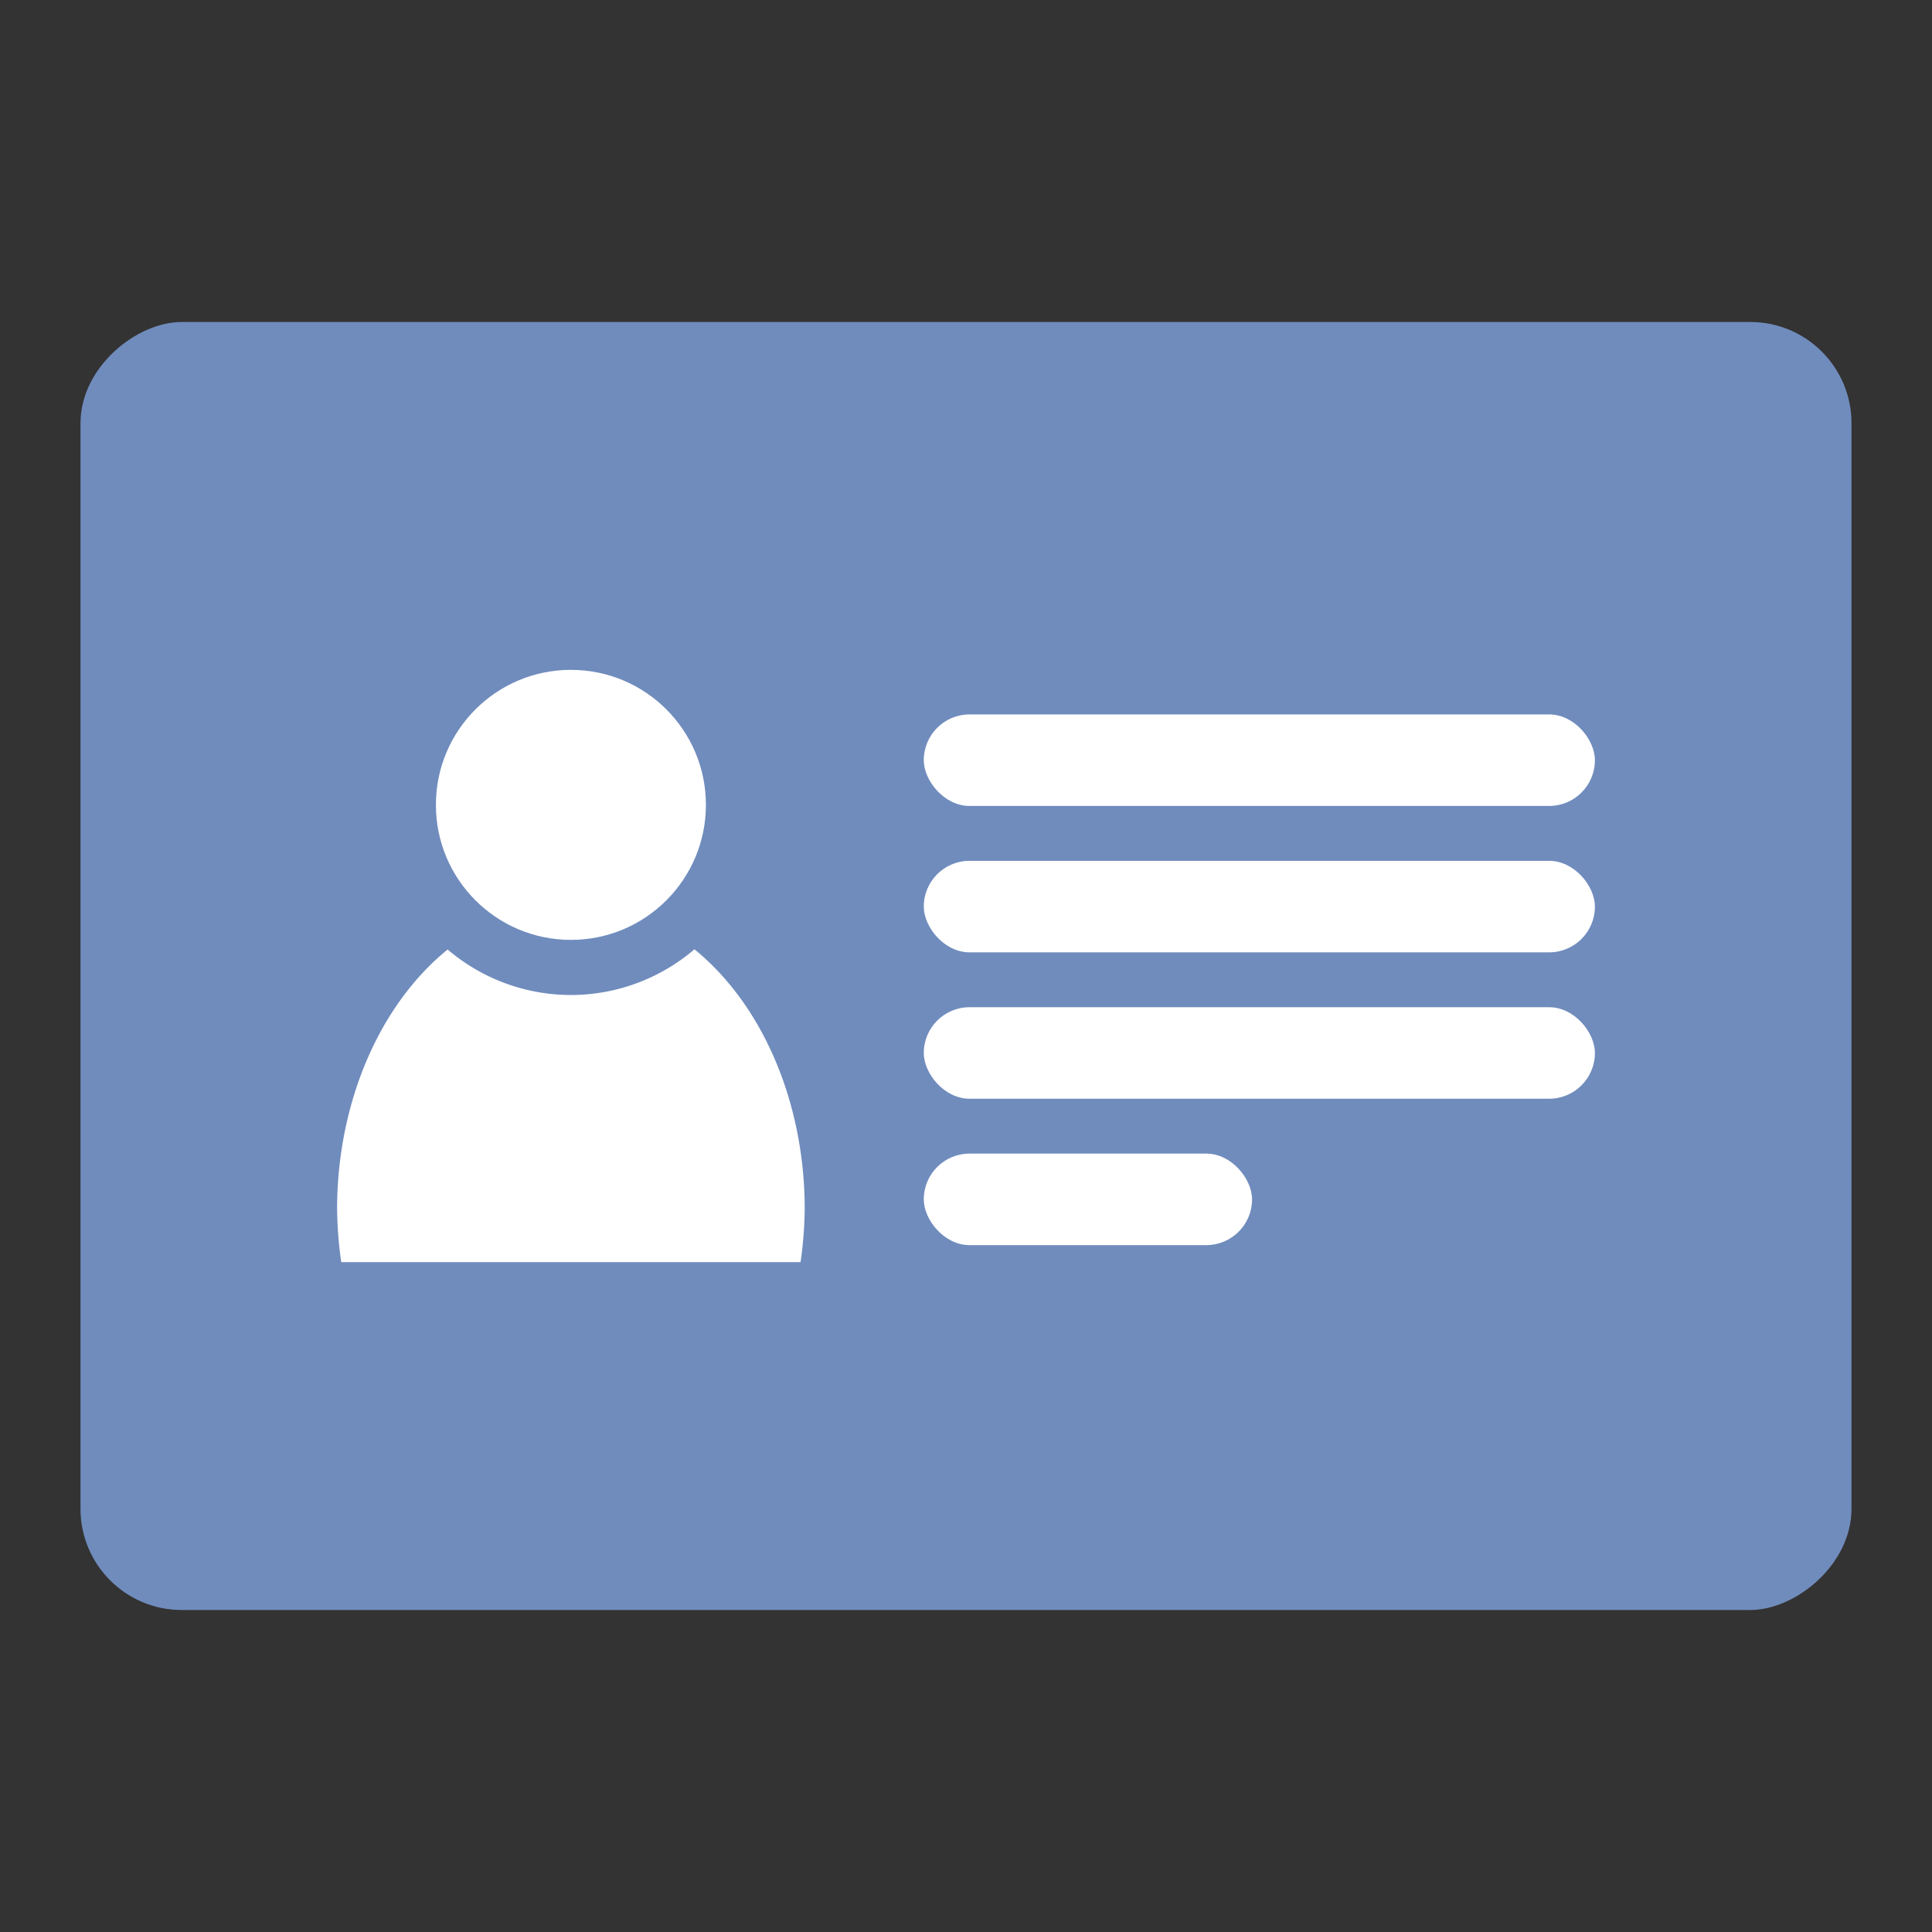 <svg xmlns="http://www.w3.org/2000/svg" xml:space="preserve" id="svg2" width="192" height="192" version="1.1">
  <rect width="100%" height="100%" fill="#333333" stroke="none"/>
  <g id="layer1" transform="translate(0 -860.362)">
    <rect id="rect1925" width="128" height="176" x="892.362" y="-184" ry="10.057"
      style="fill:#708cbd;fill-opacity:1;fill-rule:evenodd;stroke:none;stroke-width:1.007;stroke-opacity:1"
      transform="rotate(90)" />
    <circle id="circle1905" cx="56.736" cy="940.349" r="13.417"
      style="fill:#fff;fill-opacity:1;fill-rule:evenodd;stroke-width:26.645;stroke-linecap:square;stroke-dashoffset:6;paint-order:stroke fill markers;stop-color:#000" />
    <path id="path1907"
      d="M69.014 954.702a18.897 18.897 0 0 1-12.278 4.543 18.897 18.897 0 0 1-12.25-4.522A23.236 30.387 0 0 0 33.5 980.405a23.236 30.387 0 0 0 .414 5.389h45.643a23.236 30.387 0 0 0 .414-5.389 23.236 30.387 0 0 0-10.957-25.703Z"
      style="fill:#fff;fill-opacity:1;fill-rule:evenodd;stroke-width:18.285;stroke-linecap:square;stroke-dashoffset:6;paint-order:stroke fill markers;stop-color:#000" />
    <rect id="rect1909" width="66.696" height="9.095" x="91.804" y="931.361" rx="4.547" ry="4.547"
      style="fill:#fff;fill-opacity:1;fill-rule:evenodd;stroke-width:25.802;stroke-linecap:square;stroke-dashoffset:6;paint-order:stroke fill markers;stop-color:#000" />
    <rect id="rect1911" width="66.696" height="9.095" x="91.804" y="945.91" rx="4.547" ry="4.547"
      style="fill:#fff;fill-opacity:1;fill-rule:evenodd;stroke-width:25.802;stroke-linecap:square;stroke-dashoffset:6;paint-order:stroke fill markers;stop-color:#000" />
    <rect id="rect1913" width="66.696" height="9.095" x="91.804" y="960.458" rx="4.547" ry="4.547"
      style="fill:#fff;fill-opacity:1;fill-rule:evenodd;stroke-width:25.802;stroke-linecap:square;stroke-dashoffset:6;paint-order:stroke fill markers;stop-color:#000" />
    <rect id="rect1915" width="32.623" height="9.095" x="91.804" y="975.006" rx="4.547" ry="4.547"
      style="fill:#fff;fill-opacity:1;fill-rule:evenodd;stroke-width:18.045;stroke-linecap:square;stroke-dashoffset:6;paint-order:stroke fill markers;stop-color:#000" />
  </g>
  <style id="style853" type="text/css">
    .st0 {
      fill: #fff
    }
  </style>
</svg>
